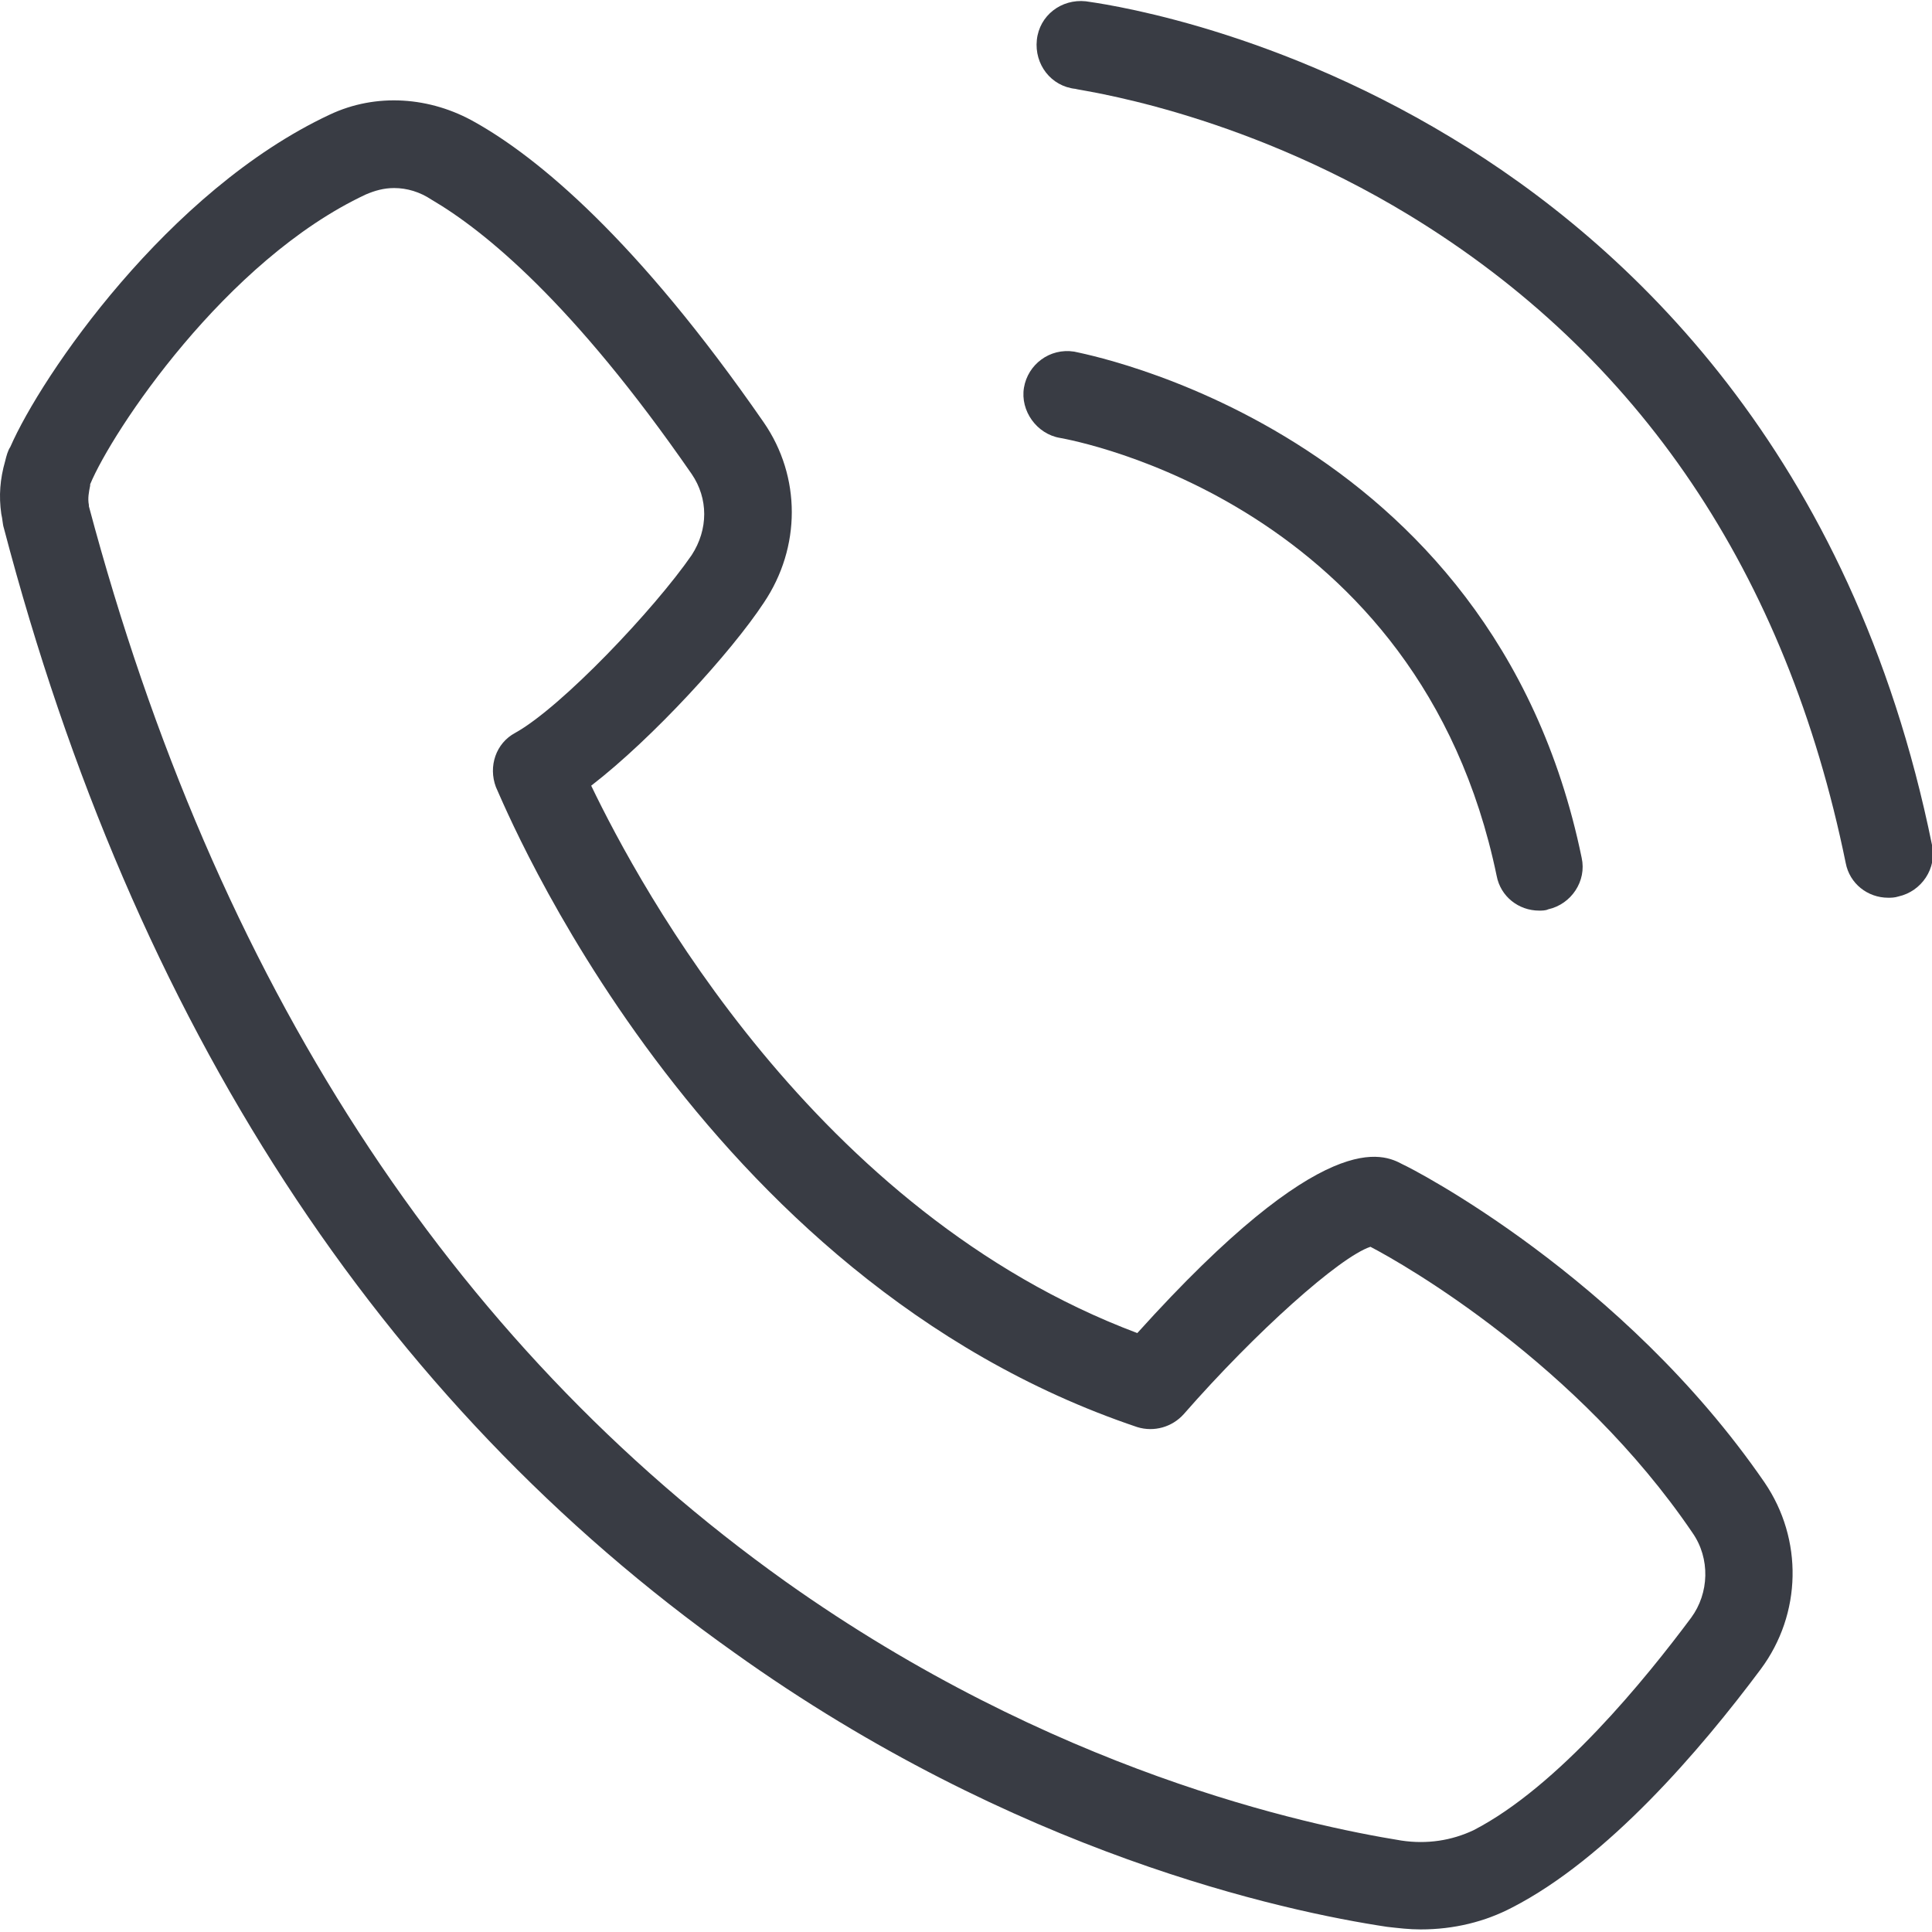 <?xml version="1.0" encoding="utf-8"?>
<!-- Generator: Adobe Illustrator 21.0.2, SVG Export Plug-In . SVG Version: 6.00 Build 0)  -->
<svg version="1.1" id="Layer_1" xmlns="http://www.w3.org/2000/svg" xmlns:xlink="http://www.w3.org/1999/xlink" x="0px" y="0px"
	 viewBox="0 0 150 150" style="enable-background:new 0 0 150 150;" xml:space="preserve">
<style type="text/css">
	.st0{fill:#FFFFFF;}
	.st1{fill:#F4F4F4;}
	.st2{fill:#282828;}
	.st3{fill:#12D1DB;}
	.st4{display:none;}
	.st5{display:inline;}
	.st6{display:inline;fill:none;stroke:#000000;stroke-width:1.2;stroke-miterlimit:10;}
	.st7{fill:#393C44;}
</style>
<g>
	<g>
		<path class="st7" d="M110.3,149.8c-0.9,0-1.7-0.1-2.6-0.2c-8-1.2-28.9-5.7-50.7-21.3C29.5,108.8,10.4,79.5,0.3,41
			c-0.1-0.3-0.1-0.7-0.2-1.1c-0.2-1.4-0.1-2.7,0.3-4.1c0.1-0.4,0.2-0.8,0.4-1.1C3.2,29.2,13,14.8,25.6,8.9c3.6-1.7,7.8-1.4,11.3,0.6
			c0,0,0,0,0,0c4.8,2.7,12.5,9,22.4,23.3c2.9,4.2,2.9,9.7,0,14c-2.5,3.8-8.6,10.5-13.4,14.2c3.8,7.9,17.4,33.1,42.4,42.5
			c14.6-16.2,19.1-13.9,20.6-13.1c0.7,0.3,17.1,8.7,28.1,24.7c3,4.4,2.9,10.2-0.3,14.5c-4.7,6.3-11.9,14.7-19.3,18.5
			C115.3,149.2,112.9,149.8,110.3,149.8z M30.6,14.6c-0.8,0-1.5,0.2-2.2,0.5C17.5,20.2,8.7,33.5,7,37.6c0,0,0,0.1,0,0.1
			c-0.1,0.5-0.2,1-0.1,1.5c0,0.1,0,0.1,0,0.1c9.8,36.8,28,64.9,54.1,83.5c20.7,14.7,40.4,18.9,47.8,20.1c2,0.3,3.9,0,5.6-0.8
			c6.6-3.4,13.4-11.8,16.9-16.5c1.4-1.9,1.5-4.6,0.1-6.6c-8.9-13.1-22.3-20.8-25-22.2c-2.4,0.8-8.9,6.6-14.5,13
			c-0.9,1-2.3,1.4-3.6,1C54.1,99.3,39.2,62.6,38.5,61.1c-0.6-1.6,0-3.4,1.5-4.2c3.6-2,10.8-9.6,13.7-13.8c1.3-2,1.3-4.4,0-6.3
			c-9.2-13.3-16.1-18.9-20.2-21.3C32.6,14.9,31.6,14.6,30.6,14.6z"/>
	</g>
	<g>
		<path class="st7" d="M119.5,70.7c-1.6,0-3-1.1-3.3-2.7c-6-28.9-32.8-33.8-33.9-34c-1.8-0.3-3.1-2.1-2.8-3.9c0.3-1.8,2-3.1,3.9-2.8
			c0.3,0.1,32.5,5.8,39.4,39.3c0.4,1.8-0.8,3.6-2.6,4C120,70.7,119.7,70.7,119.5,70.7z"/>
	</g>
	<g>
		<path class="st7" d="M146.6,69.7c-1.6,0-3-1.1-3.3-2.7c-4.6-22.5-16-39.4-33.9-50.3C95.9,8.5,83.6,7,83.5,6.9
			c-1.9-0.2-3.2-1.9-3-3.8c0.2-1.9,1.9-3.2,3.8-3c0.6,0.1,13.7,1.7,28.4,10.6c13.6,8.2,31.1,24.4,37.3,54.9c0.4,1.8-0.8,3.6-2.6,4
			C147.1,69.7,146.8,69.7,146.6,69.7z"/>
	</g>
</g>
</svg>
